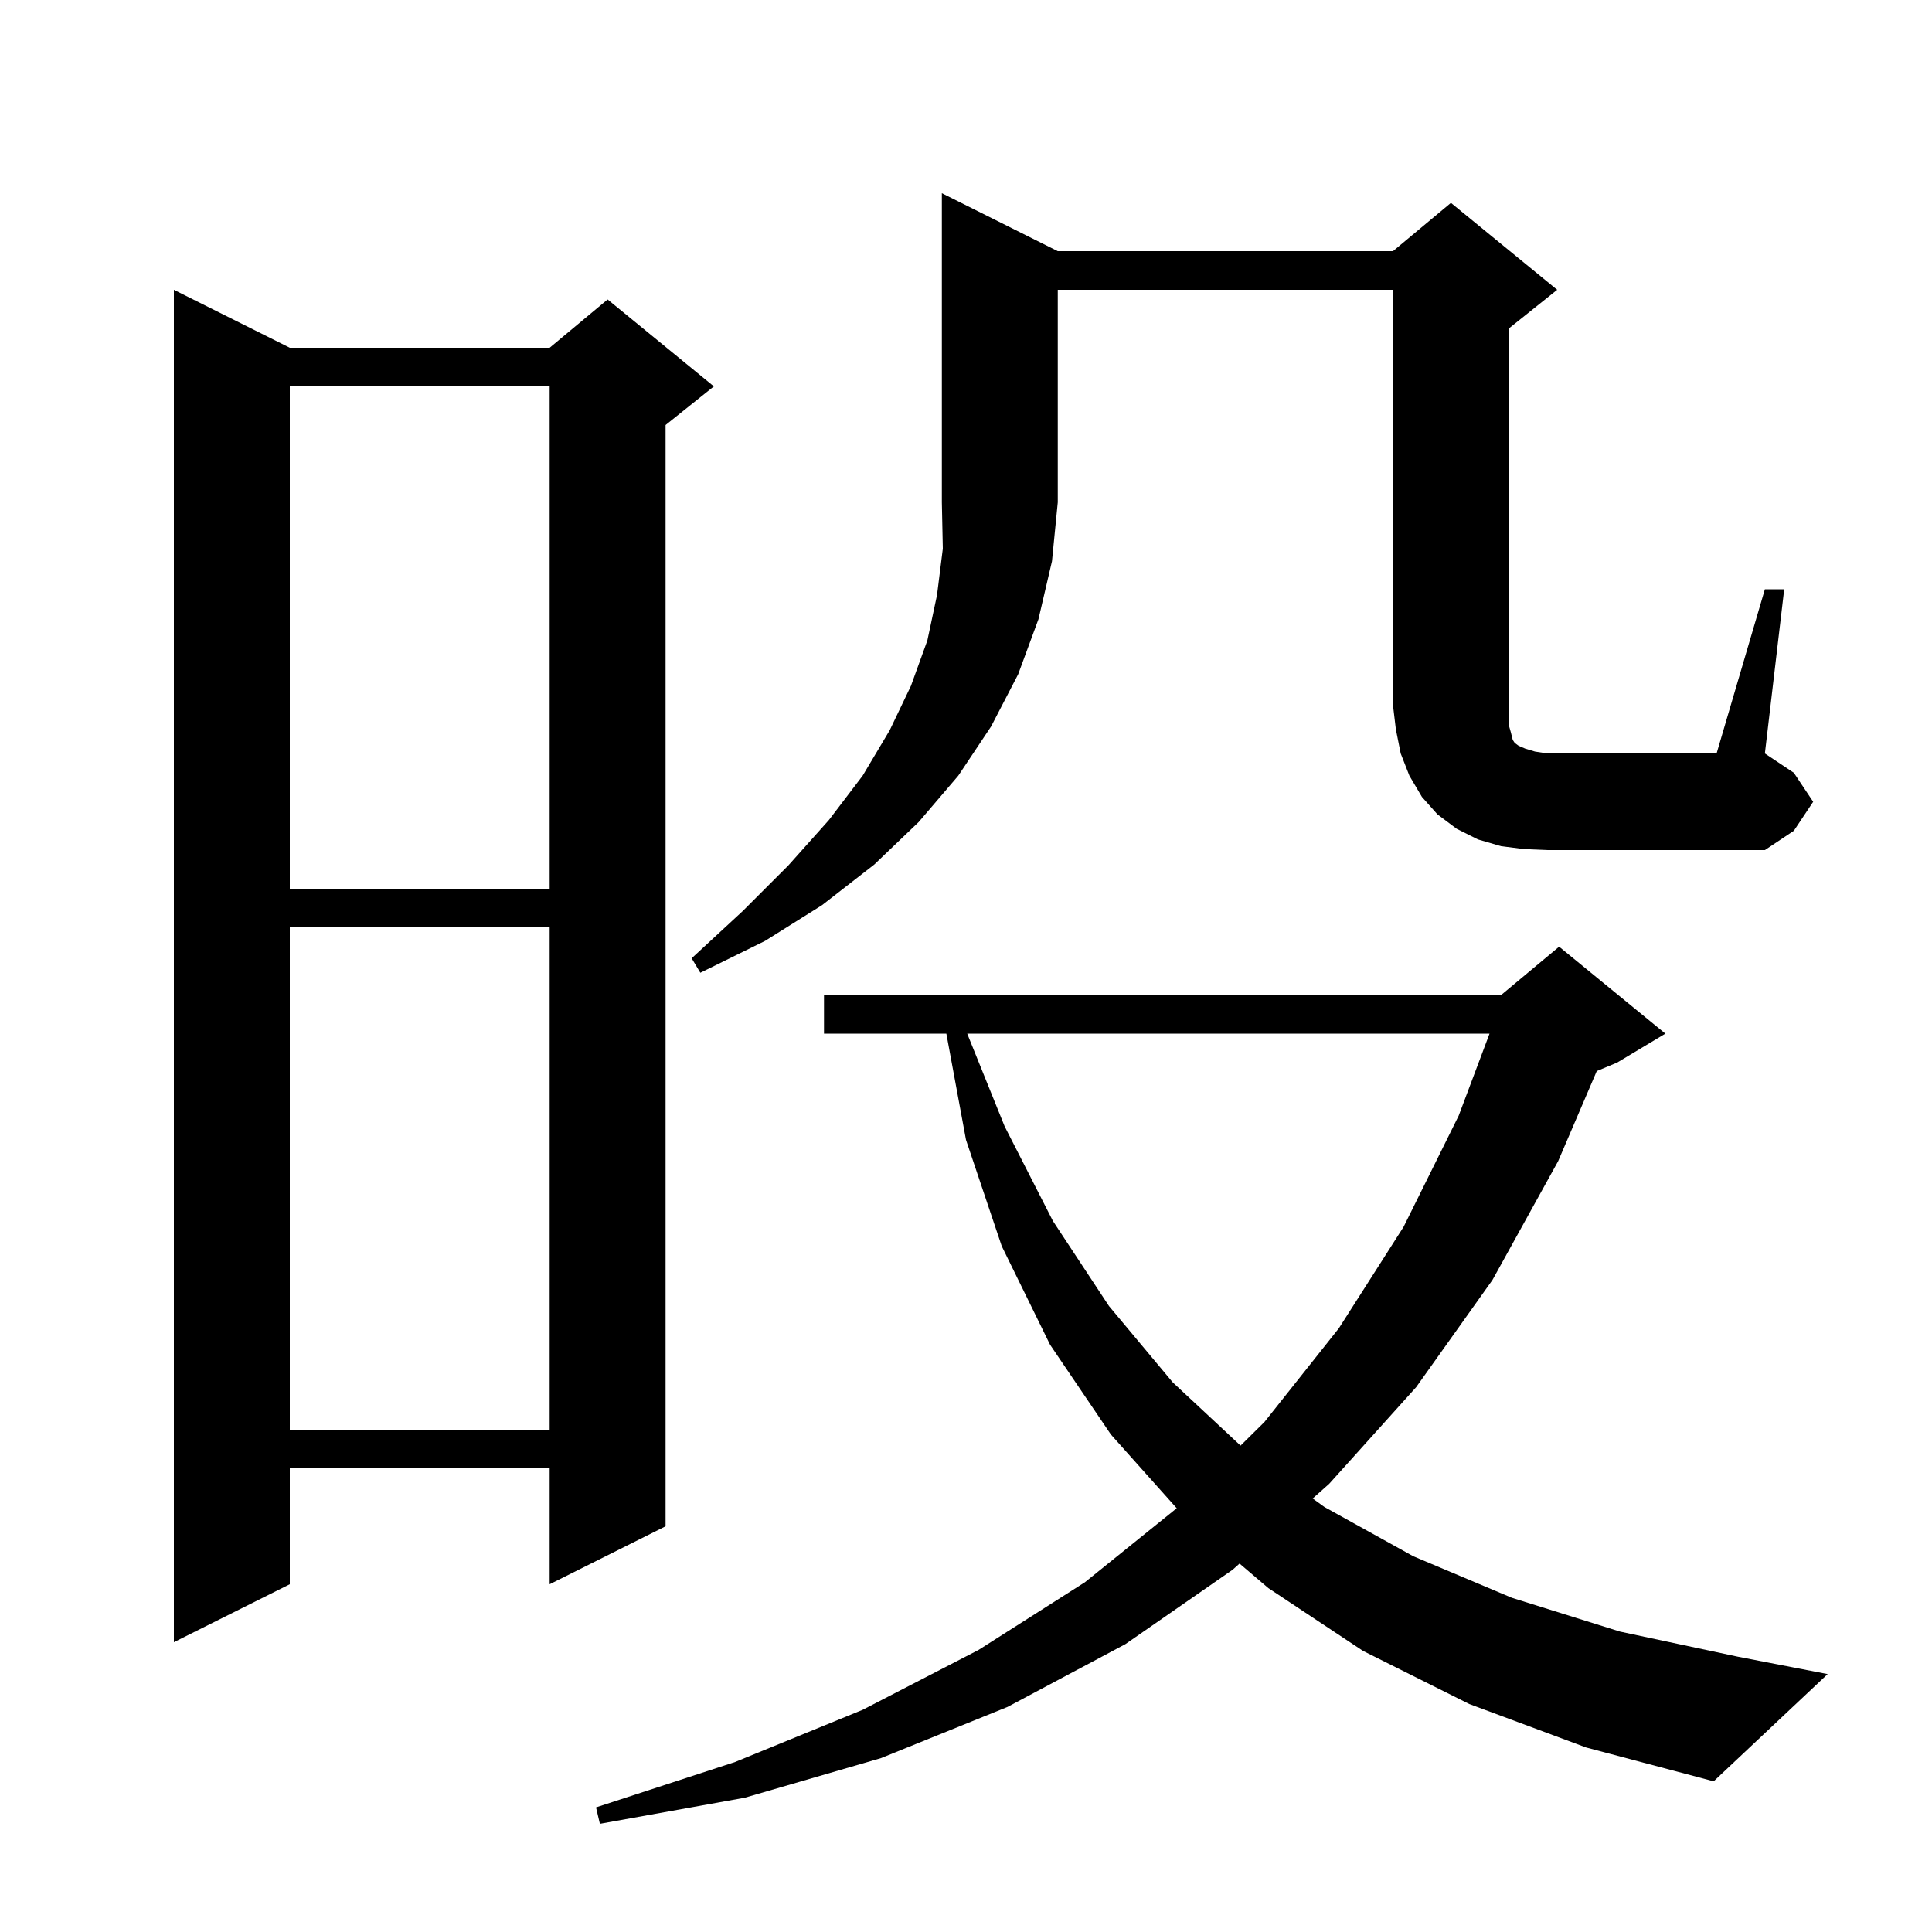 <svg xmlns="http://www.w3.org/2000/svg" xmlns:xlink="http://www.w3.org/1999/xlink" version="1.1" baseProfile="full" viewBox="0 0 200 200" width="200" height="200">
<g fill="black">
<path d="M 152.1 176.4 L 141.1 170.9 L 131.3 164.4 L 128.319 161.86 L 127.6 162.5 L 116.5 170.2 L 104.3 176.7 L 91.2 182.0 L 77.1 186.1 L 62.1 188.8 L 61.7 187.1 L 76.1 182.4 L 89.3 177.0 L 101.3 170.8 L 112.3 163.8 L 121.813 156.131 L 115.0 148.5 L 108.7 139.2 L 103.7 129.0 L 100.0 118.0 L 97.966 107.0 L 85.3 107.0 L 85.3 103.0 L 155.4 103.0 L 161.4 98.0 L 172.4 107.0 L 167.4 110.0 L 165.296 110.877 L 161.3 120.2 L 154.5 132.5 L 146.6 143.6 L 137.6 153.6 L 135.888 155.124 L 137.1 156.0 L 146.3 161.1 L 156.5 165.4 L 167.7 168.9 L 179.9 171.5 L 189.2 173.3 L 177.4 184.4 L 164.2 180.9 Z M 30.0 36.0 L 56.9 36.0 L 62.9 31.0 L 73.9 40.0 L 68.9 44.0 L 68.9 158.0 L 56.9 164.0 L 56.9 152.0 L 30.0 152.0 L 30.0 164.0 L 18.0 170.0 L 18.0 30.0 Z M 100.125 107.0 L 104.0 116.6 L 109.0 126.4 L 114.8 135.2 L 121.4 143.1 L 128.423 149.649 L 130.9 147.2 L 138.6 137.5 L 145.3 127.0 L 151.0 115.5 L 154.196 107.0 Z M 30.0 96.0 L 30.0 148.0 L 56.9 148.0 L 56.9 96.0 Z M 109.5 26.0 L 144.2 26.0 L 150.2 21.0 L 161.2 30.0 L 156.2 34.0 L 156.2 75.1 L 156.4 75.8 L 156.6 76.6 L 156.8 76.9 L 157.2 77.2 L 157.9 77.5 L 158.9 77.8 L 160.2 78.0 L 177.7 78.0 L 182.7 61.0 L 184.7 61.0 L 182.7 78.0 L 185.7 80.0 L 187.7 83.0 L 185.7 86.0 L 182.7 88.0 L 160.2 88.0 L 157.8 87.9 L 155.4 87.6 L 153.0 86.9 L 150.8 85.8 L 148.8 84.3 L 147.2 82.5 L 145.9 80.3 L 145.0 78.0 L 144.5 75.5 L 144.2 73.0 L 144.2 30.0 L 109.5 30.0 L 109.5 52.0 L 108.9 58.1 L 107.5 64.1 L 105.4 69.8 L 102.6 75.2 L 99.2 80.3 L 95.1 85.1 L 90.5 89.5 L 85.1 93.7 L 79.2 97.4 L 72.5 100.7 L 71.6 99.2 L 76.9 94.3 L 81.6 89.6 L 85.8 84.9 L 89.3 80.3 L 92.1 75.6 L 94.3 71.0 L 96.0 66.3 L 97.0 61.6 L 97.6 56.8 L 97.5 52.0 L 97.5 20.0 Z M 30.0 40.0 L 30.0 92.0 L 56.9 92.0 L 56.9 40.0 Z " />
</g>
</svg>
